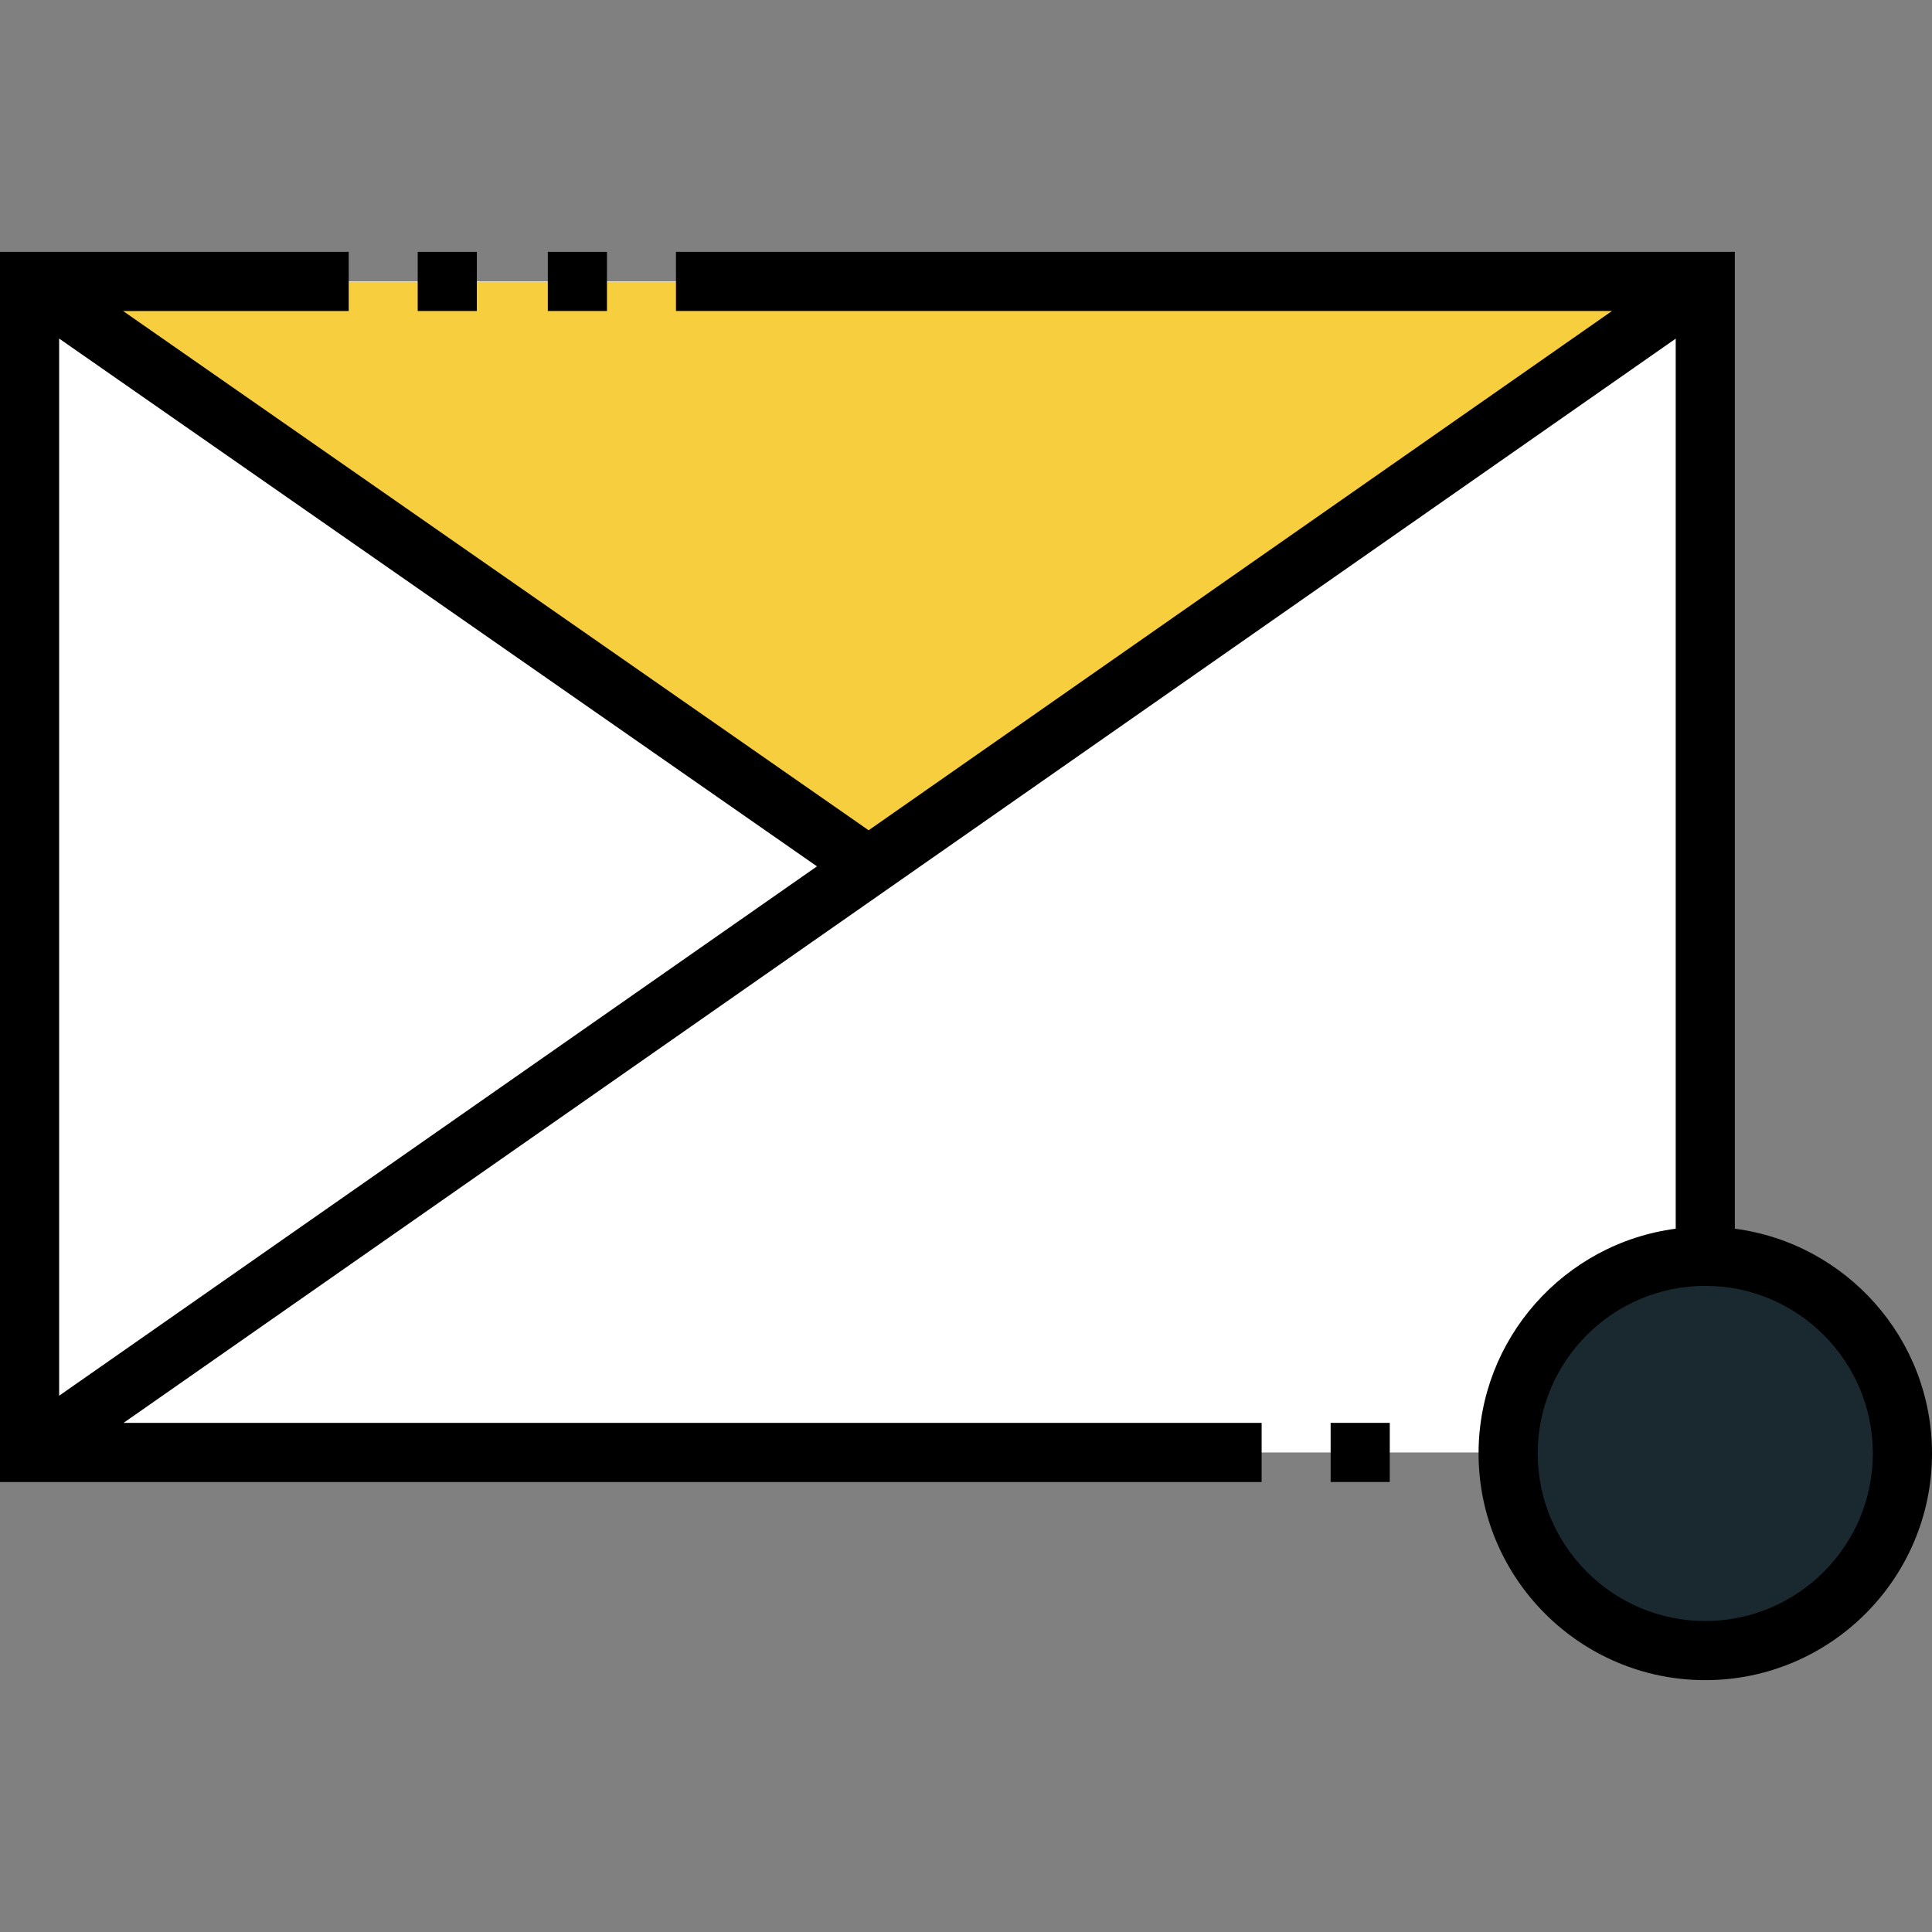 <svg xmlns="http://www.w3.org/2000/svg" xmlns:xlink="http://www.w3.org/1999/xlink" version="1.1" id="Layer_1" x="0px" y="0px" viewBox="0 0 512 512" style="enable-background:new 0 0 512 512;" xml:space="preserve" width="512" height="512" class=""><rect x="0" y="0" width="512" height="512" fill="#808080" stroke="none"/><g><rect x="7.837" y="74.585" style="fill:#FFFFFF;" width="444.082" height="310.335" data-original="#FFFFFF" class=""></rect><polyline style="fill:#F7CE3E" points="451.918,74.712 229.878,229.357 7.837,74.712 " data-original="#00D7DF" class="active-path" data-old_color="#1A2930"></polyline><circle style="fill:#1A2930" cx="451.918" cy="385.171" r="52.245" data-original="#F66232" class="" data-old_color="#F66232"></circle><path d="M459.755,325.621V66.743H179.14v15.673h248.061L230.198,220.03L32.613,82.418h59.802V66.744H0v326.008h334.347v-15.673  H32.741L444.082,89.745v235.876c-29.437,3.855-52.245,29.082-52.245,59.554c0,33.13,26.952,60.082,60.082,60.082  S512,418.305,512,385.175C512,354.703,489.192,329.476,459.755,325.621z M216.507,229.594L15.673,369.882V89.72L216.507,229.594z   M451.918,429.584c-24.487,0-44.408-19.921-44.408-44.408s19.921-44.408,44.408-44.408c24.487,0,44.408,19.921,44.408,44.408  C496.327,409.662,476.406,429.584,451.918,429.584z" data-original="#000000" class="" style="fill:#000000"></path><rect x="352.632" y="377.073" width="15.673" height="15.673" data-original="#000000" class="" style="fill:#000000"></rect><rect x="110.696" y="66.743" width="15.673" height="15.673" data-original="#000000" class="" style="fill:#000000"></rect><rect x="145.178" y="66.743" width="15.673" height="15.673" data-original="#000000" class="" style="fill:#000000"></rect></g> </svg>